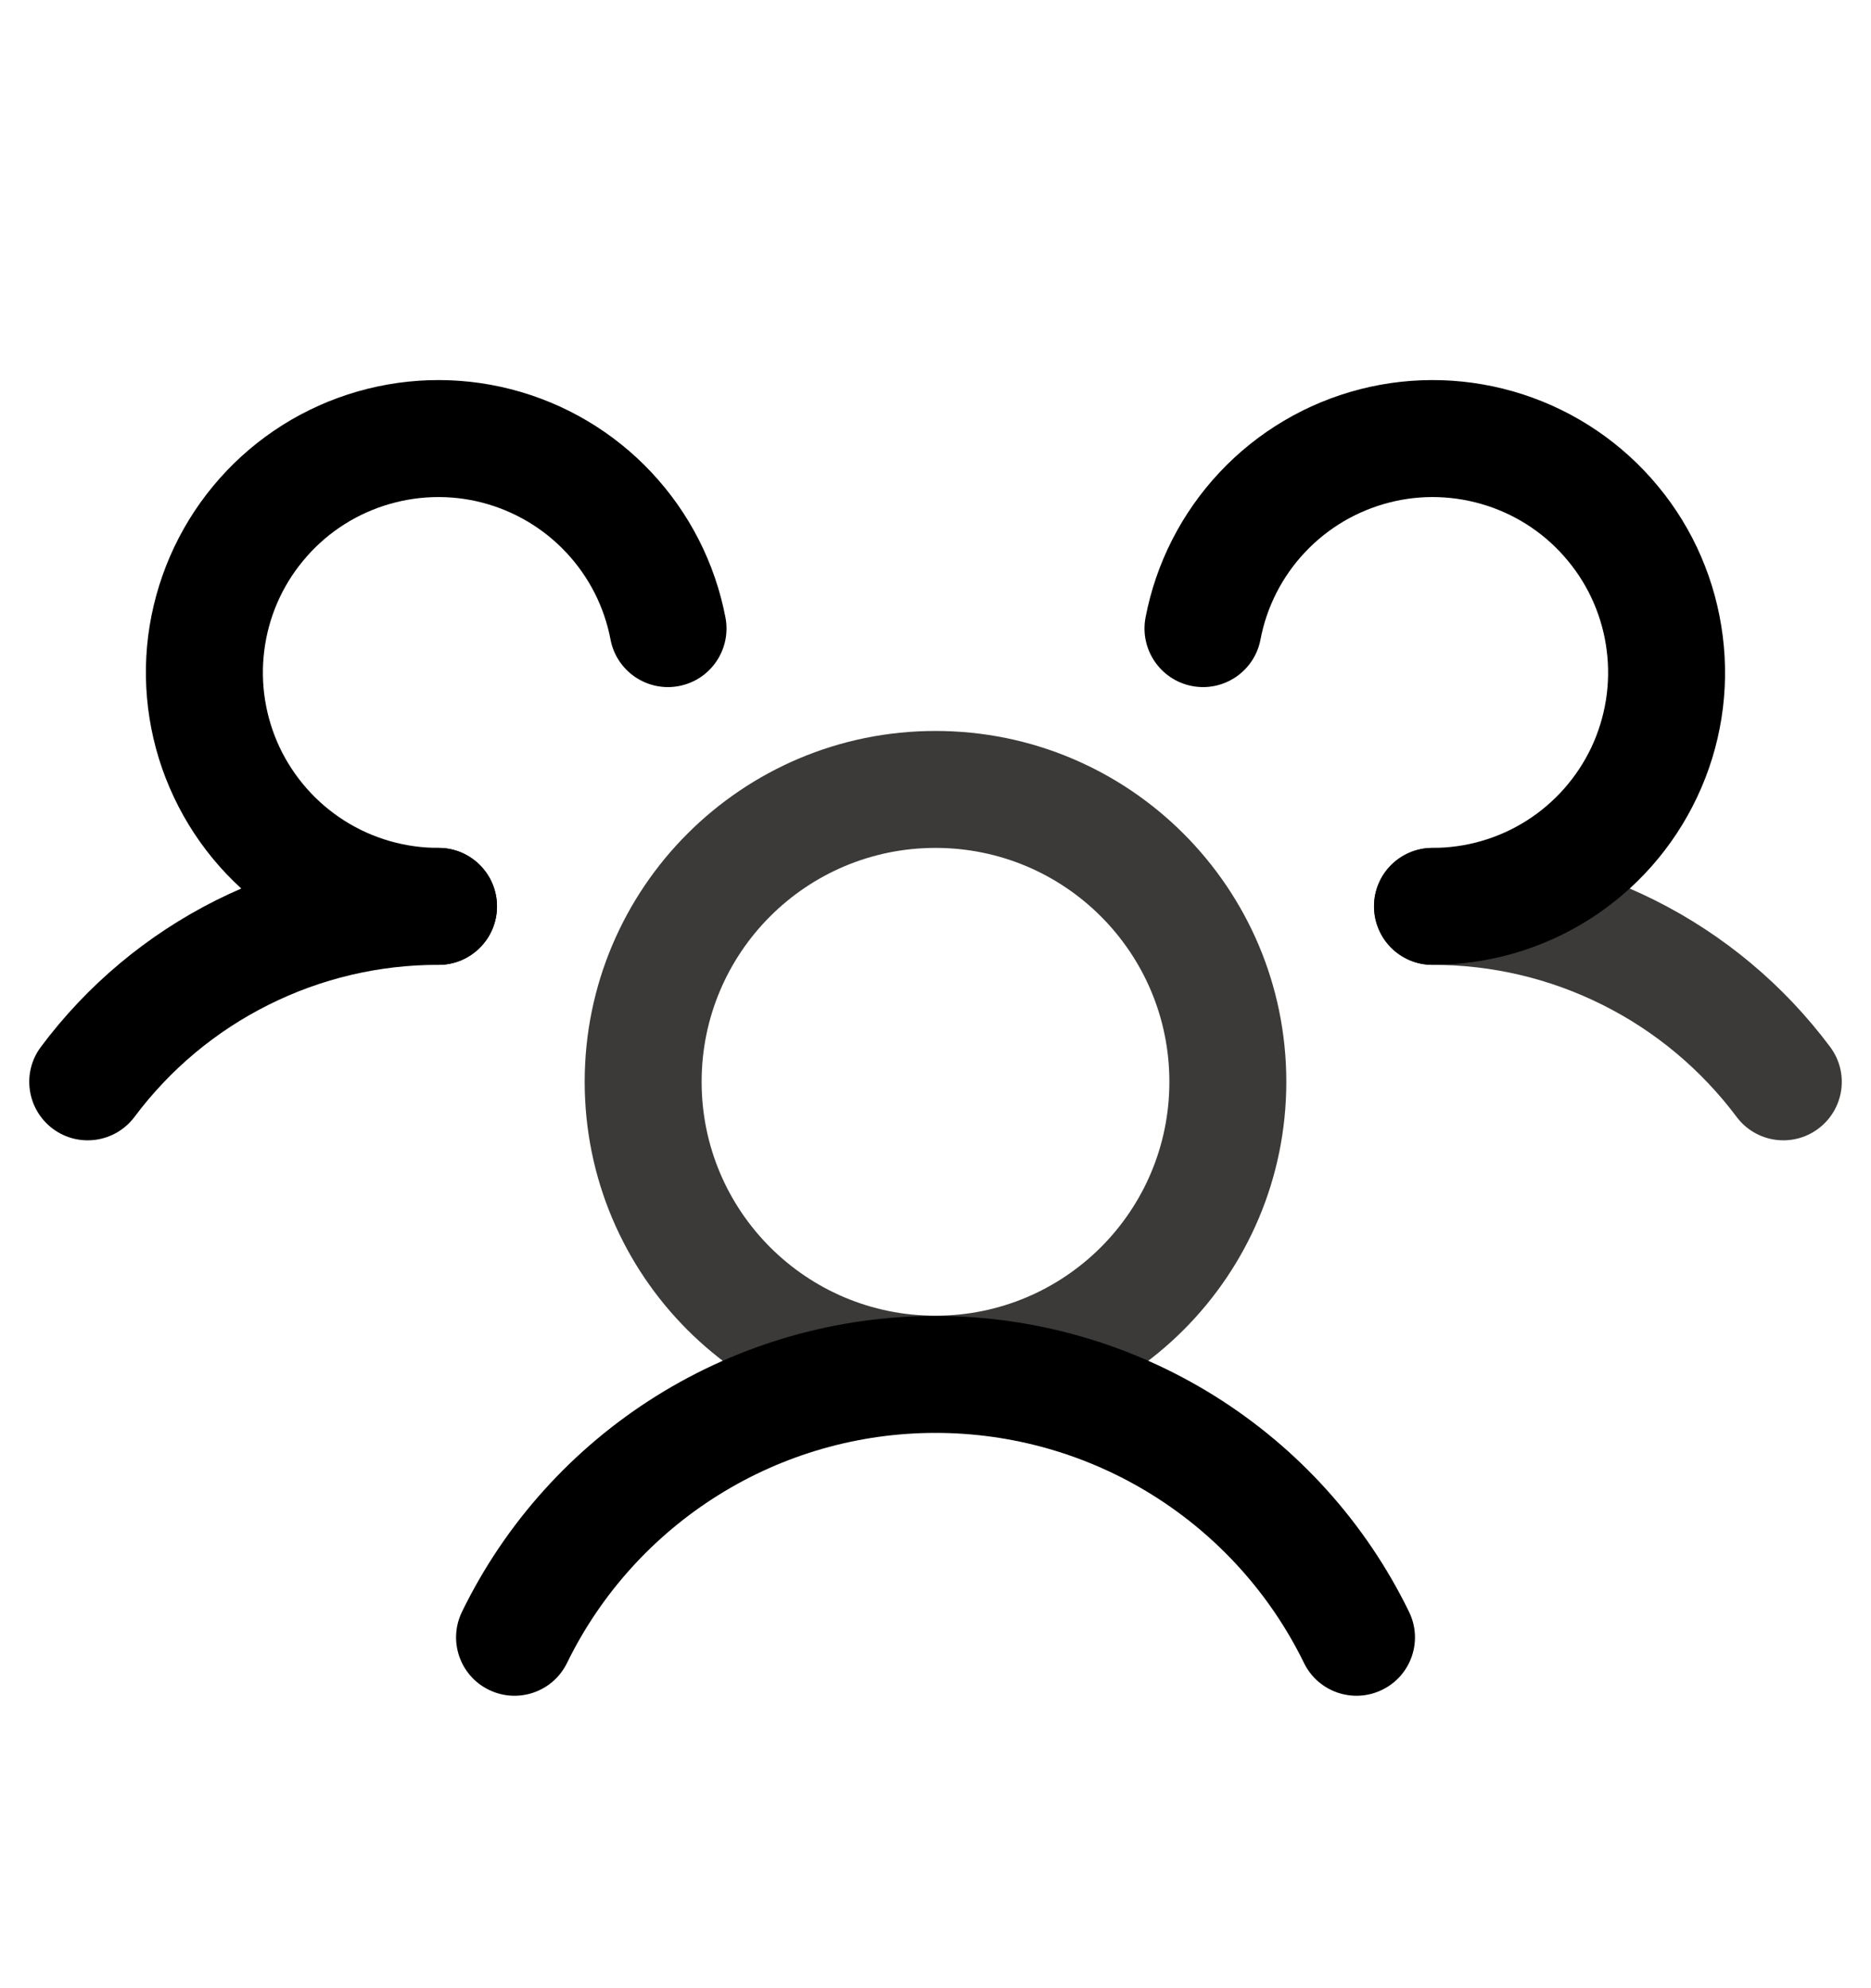 <svg width="16" height="17" viewBox="0 0 16 17" fill="none" xmlns="http://www.w3.org/2000/svg">
<path fill-rule="evenodd" clip-rule="evenodd" d="M8 7.25C6.895 7.25 6 8.145 6 9.25C6 10.355 6.895 11.25 8 11.25C9.105 11.25 10 10.355 10 9.25C10 8.145 9.105 7.25 8 7.25ZM5 9.25C5 7.593 6.343 6.25 8 6.25C9.657 6.25 11 7.593 11 9.25C11 10.907 9.657 12.25 8 12.25C6.343 12.25 5 10.907 5 9.25Z" fill="#3B3A39"/>
<path fill-rule="evenodd" clip-rule="evenodd" d="M13.704 8.592C13.253 8.366 12.755 8.249 12.251 8.25C11.975 8.25 11.751 8.027 11.75 7.751C11.749 7.475 11.973 7.25 12.249 7.25C12.909 7.249 13.561 7.402 14.151 7.697C14.742 7.993 15.255 8.422 15.65 8.951C15.816 9.172 15.771 9.485 15.549 9.651C15.328 9.816 15.015 9.771 14.85 9.549C14.547 9.145 14.155 8.817 13.704 8.592Z" fill="#3B3A39"/>
<path fill-rule="evenodd" clip-rule="evenodd" d="M3.749 8.25C3.245 8.249 2.747 8.366 2.296 8.592C1.845 8.817 1.453 9.145 1.151 9.549C0.985 9.771 0.672 9.816 0.451 9.651C0.23 9.485 0.184 9.172 0.35 8.951C0.745 8.422 1.258 7.993 1.849 7.697C2.439 7.402 3.091 7.249 3.751 7.25C4.027 7.25 4.25 7.475 4.25 7.751C4.25 8.027 4.025 8.25 3.749 8.25Z" fill="black"/>
<path fill-rule="evenodd" clip-rule="evenodd" d="M8 12.252C7.343 12.252 6.7 12.436 6.143 12.784C5.586 13.132 5.137 13.629 4.849 14.219C4.728 14.467 4.429 14.57 4.181 14.449C3.932 14.328 3.83 14.029 3.951 13.781C4.321 13.022 4.897 12.383 5.613 11.936C6.329 11.489 7.156 11.252 8 11.252C8.844 11.252 9.671 11.489 10.387 11.936C11.103 12.383 11.679 13.022 12.049 13.781C12.171 14.029 12.068 14.328 11.819 14.449C11.571 14.57 11.272 14.467 11.151 14.219C10.863 13.629 10.414 13.132 9.857 12.784C9.3 12.436 8.657 12.252 8 12.252Z" fill="black"/>
<path fill-rule="evenodd" clip-rule="evenodd" d="M4.121 4.297C3.845 4.226 3.555 4.236 3.284 4.324C3.013 4.412 2.773 4.575 2.592 4.795C2.41 5.014 2.295 5.281 2.26 5.563C2.224 5.845 2.27 6.132 2.391 6.39C2.513 6.647 2.705 6.865 2.945 7.017C3.186 7.17 3.465 7.25 3.75 7.25C4.026 7.25 4.25 7.473 4.25 7.749C4.25 8.026 4.027 8.25 3.751 8.25C3.276 8.25 2.811 8.116 2.41 7.862C2.009 7.608 1.689 7.245 1.487 6.816C1.284 6.387 1.208 5.909 1.267 5.438C1.327 4.968 1.519 4.523 1.821 4.158C2.123 3.792 2.523 3.52 2.974 3.373C3.426 3.226 3.909 3.21 4.369 3.328C4.829 3.446 5.245 3.692 5.57 4.038C5.895 4.384 6.115 4.815 6.204 5.281C6.255 5.552 6.078 5.814 5.806 5.866C5.535 5.918 5.273 5.74 5.221 5.469C5.168 5.189 5.036 4.93 4.841 4.723C4.646 4.515 4.396 4.368 4.121 4.297Z" fill="black"/>
<path fill-rule="evenodd" clip-rule="evenodd" d="M12.716 4.324C12.445 4.236 12.155 4.226 11.88 4.297C11.604 4.368 11.354 4.515 11.159 4.723C10.964 4.93 10.832 5.189 10.779 5.469C10.727 5.74 10.465 5.918 10.194 5.866C9.923 5.814 9.745 5.552 9.796 5.281C9.885 4.815 10.105 4.384 10.43 4.038C10.755 3.692 11.171 3.446 11.631 3.328C12.091 3.21 12.575 3.226 13.026 3.373C13.477 3.52 13.877 3.792 14.179 4.158C14.482 4.523 14.673 4.968 14.732 5.438C14.792 5.909 14.716 6.387 14.513 6.816C14.311 7.245 13.991 7.608 13.59 7.862C13.189 8.116 12.724 8.25 12.249 8.25C11.973 8.25 11.75 8.026 11.75 7.749C11.75 7.473 11.974 7.25 12.251 7.25C12.535 7.25 12.814 7.17 13.055 7.017C13.295 6.865 13.487 6.647 13.609 6.39C13.73 6.132 13.776 5.845 13.74 5.563C13.705 5.281 13.59 5.014 13.408 4.795C13.227 4.575 12.987 4.412 12.716 4.324Z" fill="black"/>
</svg>
